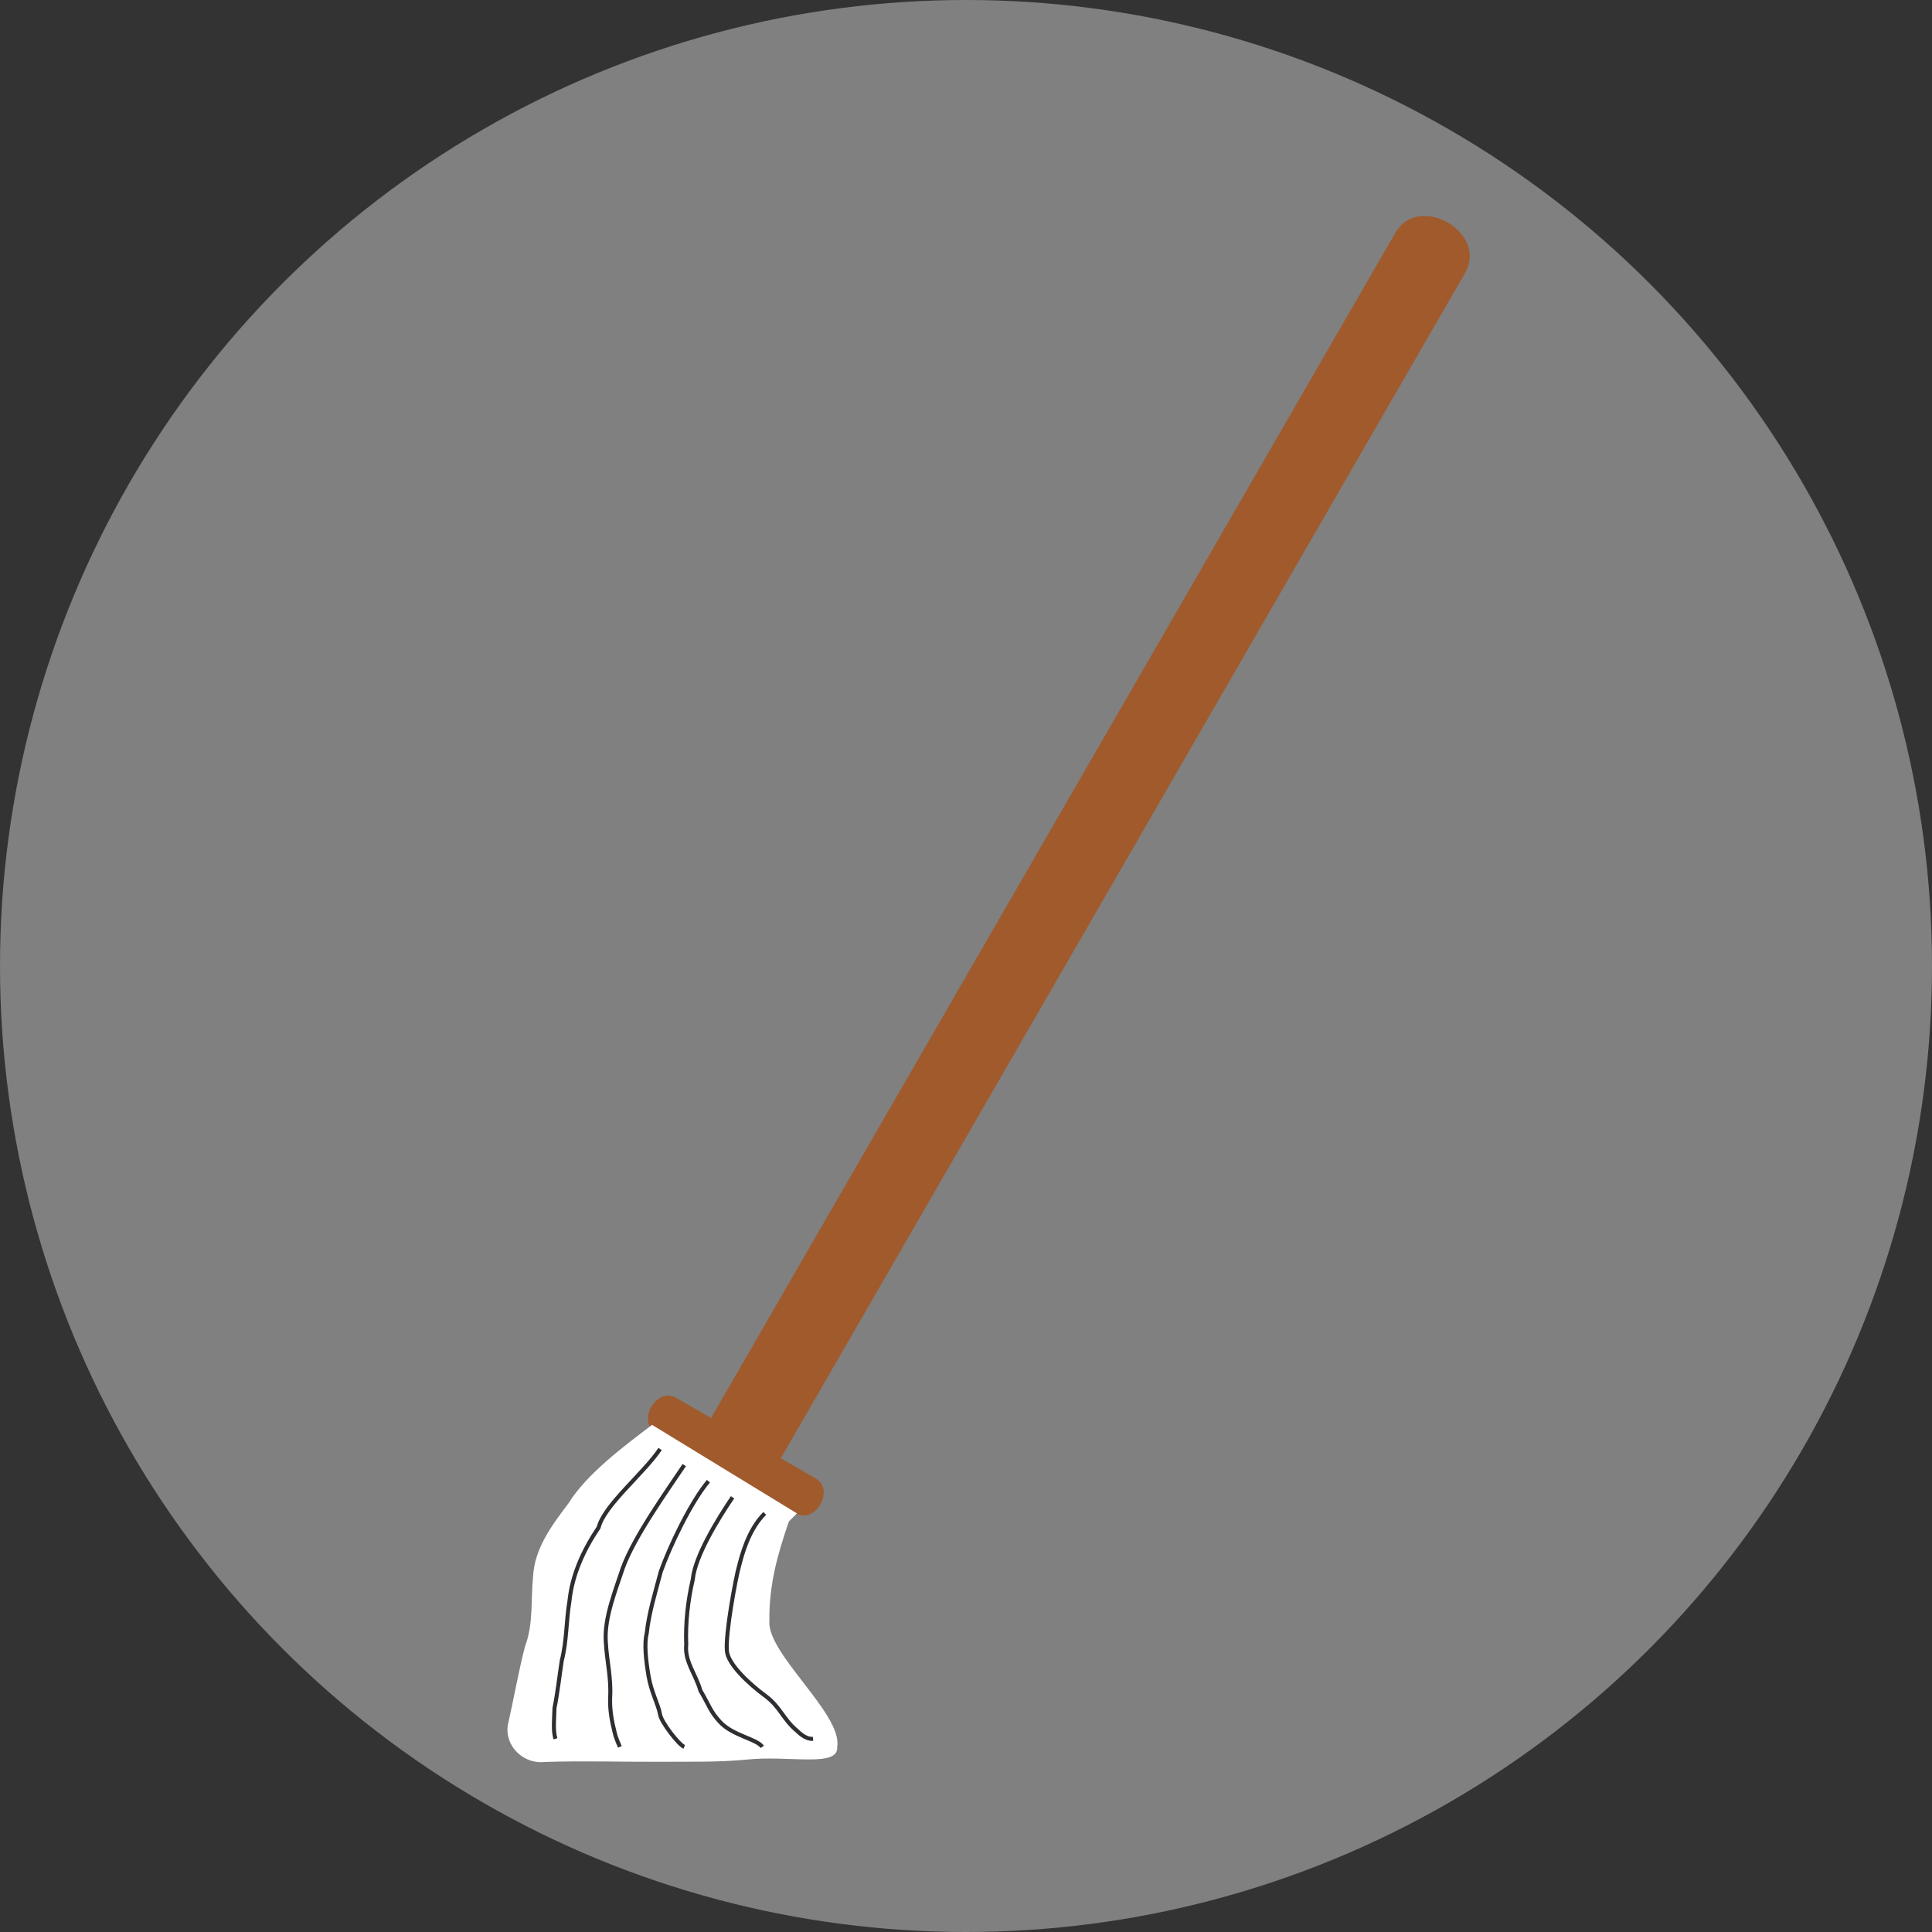 <?xml version="1.0" encoding="UTF-8" standalone="no"?>
<!-- Created with Inkscape (http://www.inkscape.org/) -->

<svg
   xmlns:dc="http://purl.org/dc/elements/1.1/"
   xmlns:cc="http://creativecommons.org/ns#"
   xmlns:rdf="http://www.w3.org/1999/02/22-rdf-syntax-ns#"
   xmlns:svg="http://www.w3.org/2000/svg"
   xmlns="http://www.w3.org/2000/svg"
   xmlns:sodipodi="http://sodipodi.sourceforge.net/DTD/sodipodi-0.dtd"
   xmlns:inkscape="http://www.inkscape.org/namespaces/inkscape"
   width="67.733mm"
   height="67.733mm"
   viewBox="0 0 240 240"
   id="svg2"
   version="1.1"
   inkscape:version="0.91 r13725"
   sodipodi:docname="logo_1.2.svg"
   inkscape:export-filename="/home/scott/Documents/git/mopify/logo/logo_1.2.png"
   inkscape:export-xdpi="90"
   inkscape:export-ydpi="90">
  <rect x="0" y="0" width="240" height="240" fill="#333333" stroke="none"/>
  <defs
     id="defs4" />
  <sodipodi:namedview
     id="base"
     pagecolor="#ffffff"
     bordercolor="#666666"
     borderopacity="1.0"
     inkscape:pageopacity="0.0"
     inkscape:pageshadow="2"
     inkscape:zoom="2.8284271"
     inkscape:cx="110.14045"
     inkscape:cy="126.19822"
     inkscape:document-units="px"
     inkscape:current-layer="layer2"
     showgrid="true"
     showguides="true"
     inkscape:window-width="1855"
     inkscape:window-height="1056"
     inkscape:window-x="65"
     inkscape:window-y="24"
     inkscape:window-maximized="1"
     inkscape:object-nodes="true"
     fit-margin-top="0"
     fit-margin-left="0"
     fit-margin-right="0"
     fit-margin-bottom="0"
     inkscape:snap-others="false"
     inkscape:snap-nodes="true"
     inkscape:snap-bbox="true">
    <inkscape:grid
       type="xygrid"
       id="grid3364"
       originx="-120"
       originy="-610" />
  </sodipodi:namedview>
  <g
     inkscape:groupmode="layer"
     id="layer2"
     inkscape:label="bg"
     transform="translate(-120,-202.362)">
    <rect
       style="display:inline;fill:#808080;fill-opacity:0;stroke:none"
       id="rect4297"
       width="240"
       height="240"
       x="120"
       y="202.362" />
    <circle
       style="fill:#808080;fill-opacity:1;stroke:none;stroke-width:0.5;stroke-miterlimit:4;stroke-dasharray:none;stroke-opacity:1"
       id="path4448"
       cx="240"
       cy="322.362"
       r="120" />
  </g>
  <g
     inkscape:label="Layer 1"
     inkscape:groupmode="layer"
     id="layer1"
     style="display:inline"
     transform="translate(-120,-202.362)">
    <path
       id="path3412"
       style="fill:#a05a2c;fill-opacity:1;fill-rule:evenodd;stroke:none;stroke-width:1px;stroke-linecap:butt;stroke-linejoin:miter;stroke-opacity:1"
       d="m 221.317,386.017 c 2.449,1.414 -0.051,5.744 -2.5,4.33 l -17.321,-10 c -2.449,-1.414 0.044,-5.748 2.5,-4.33 z m -12.99,-7.5 85,-147.224 c 2.915,-5.05 11.576,-0.05 8.66,5 l -85,147.224"
       inkscape:connector-curvature="0" />
    <path
       style="fill:#ffffff;fill-opacity:1;fill-rule:evenodd;stroke:none;stroke-width:1px;stroke-linecap:butt;stroke-linejoin:miter;stroke-opacity:1"
       d="m 201,379.362 c -3.394,2.583 -8.089,6.049 -10.376,9.74 -2.056,2.715 -4.255,5.633 -4.409,9.179 -0.286,2.877 0.059,5.861 -1.002,8.619 -0.83,3.227 -1.391,6.519 -2.13,9.764 -0.409,2.64 2.003,4.9 4.603,4.575 4.737,-0.157 9.479,-0.002 14.222,-0.021 3.58,-0.031 7.182,0.077 10.744,-0.263 C 218,420.362 224.192,422 224,419.362 c 0.691,-4.068 -8.808,-11.62 -8.424,-15.685 -0.055,-4.393 0.996,-8.19 2.424,-12.315 l 1,-1 0,0"
       id="path3487"
       inkscape:connector-curvature="0"
       sodipodi:nodetypes="ccccccccccccc" />
    <path
       style="fill:none;fill-rule:evenodd;stroke:#2e2d32;stroke-width:0.5;stroke-linecap:butt;stroke-linejoin:miter;stroke-miterlimit:4;stroke-dasharray:none;stroke-opacity:1"
       d="m 202,382.362 c -2,3 -6.929,6.954 -7.636,9.751 -1.847,2.74 -3.287,5.826 -3.624,9.144 -0.411,2.451 -0.33,4.969 -0.955,7.387 -0.303,1.965 -0.506,3.947 -0.903,5.897 -0.035,1.328 -0.203,2.807 0.118,3.82"
       id="path4393"
       inkscape:connector-curvature="0"
       sodipodi:nodetypes="cccccc" />
    <path
       style="fill:none;fill-rule:evenodd;stroke:#2e2d32;stroke-width:0.5;stroke-linecap:butt;stroke-linejoin:miter;stroke-miterlimit:4;stroke-dasharray:none;stroke-opacity:1"
       d="m 205,384.362 c -2,3 -6.184,8.815 -7.627,12.767 -0.92,2.812 -2.308,6.176 -2.122,9.126 0.125,2.461 0.686,4.488 0.545,6.933 -0.069,1.517 0.207,3.022 0.581,4.481 0.039,0.248 0.292,0.934 0.624,1.692"
       id="path4395"
       inkscape:connector-curvature="0"
       sodipodi:nodetypes="cccccc" />
    <path
       style="fill:none;fill-rule:evenodd;stroke:#2e2d32;stroke-width:0.5;stroke-linecap:butt;stroke-linejoin:miter;stroke-miterlimit:4;stroke-dasharray:none;stroke-opacity:1"
       d="m 211,388.362 c -1.729,2.553 -4.656,7.259 -4.94,10.201 -0.616,2.654 -0.917,5.375 -0.815,8.098 -0.222,2.108 1.205,3.703 1.755,5.701 1.147,1.949 1.226,2.588 2.438,3.903 1.594,1.728 4.562,2.097 5.252,3.097"
       id="path4397"
       inkscape:connector-curvature="0"
       sodipodi:nodetypes="ccccsc" />
    <path
       style="fill:none;fill-rule:evenodd;stroke:#2e2d32;stroke-width:0.5;stroke-linecap:butt;stroke-linejoin:miter;stroke-miterlimit:4;stroke-dasharray:none;stroke-opacity:1"
       d="m 215,390.362 c -2.042,2.027 -2.846,5.202 -3.197,6.564 -0.41,1.409 -1.706,8.403 -1.504,10.528 0.142,1.678 2.824,4.143 4.783,5.58 1.851,1.36 2.184,2.887 3.918,4.328 1,1 1.7,1.031 2,0.999"
       id="path4401"
       inkscape:connector-curvature="0"
       sodipodi:nodetypes="cccccc" />
    <path
       style="fill:none;fill-rule:evenodd;stroke:#2e2d32;stroke-width:0.5;stroke-linecap:butt;stroke-linejoin:miter;stroke-miterlimit:4;stroke-dasharray:none;stroke-opacity:1"
       d="m 208,386.362 c -2.195,2.619 -4.803,8.09 -5.915,11.226 -0.644,2.465 -1.485,5.142 -1.745,7.671 -0.323,1.243 -0.118,3.265 0.223,5.297 0.341,2.033 1.218,3.521 1.437,4.806 0.148,0.923 2.295,3.724 3,4"
       id="path4403"
       inkscape:connector-curvature="0"
       sodipodi:nodetypes="cccscc" />
  </g>
</svg>
